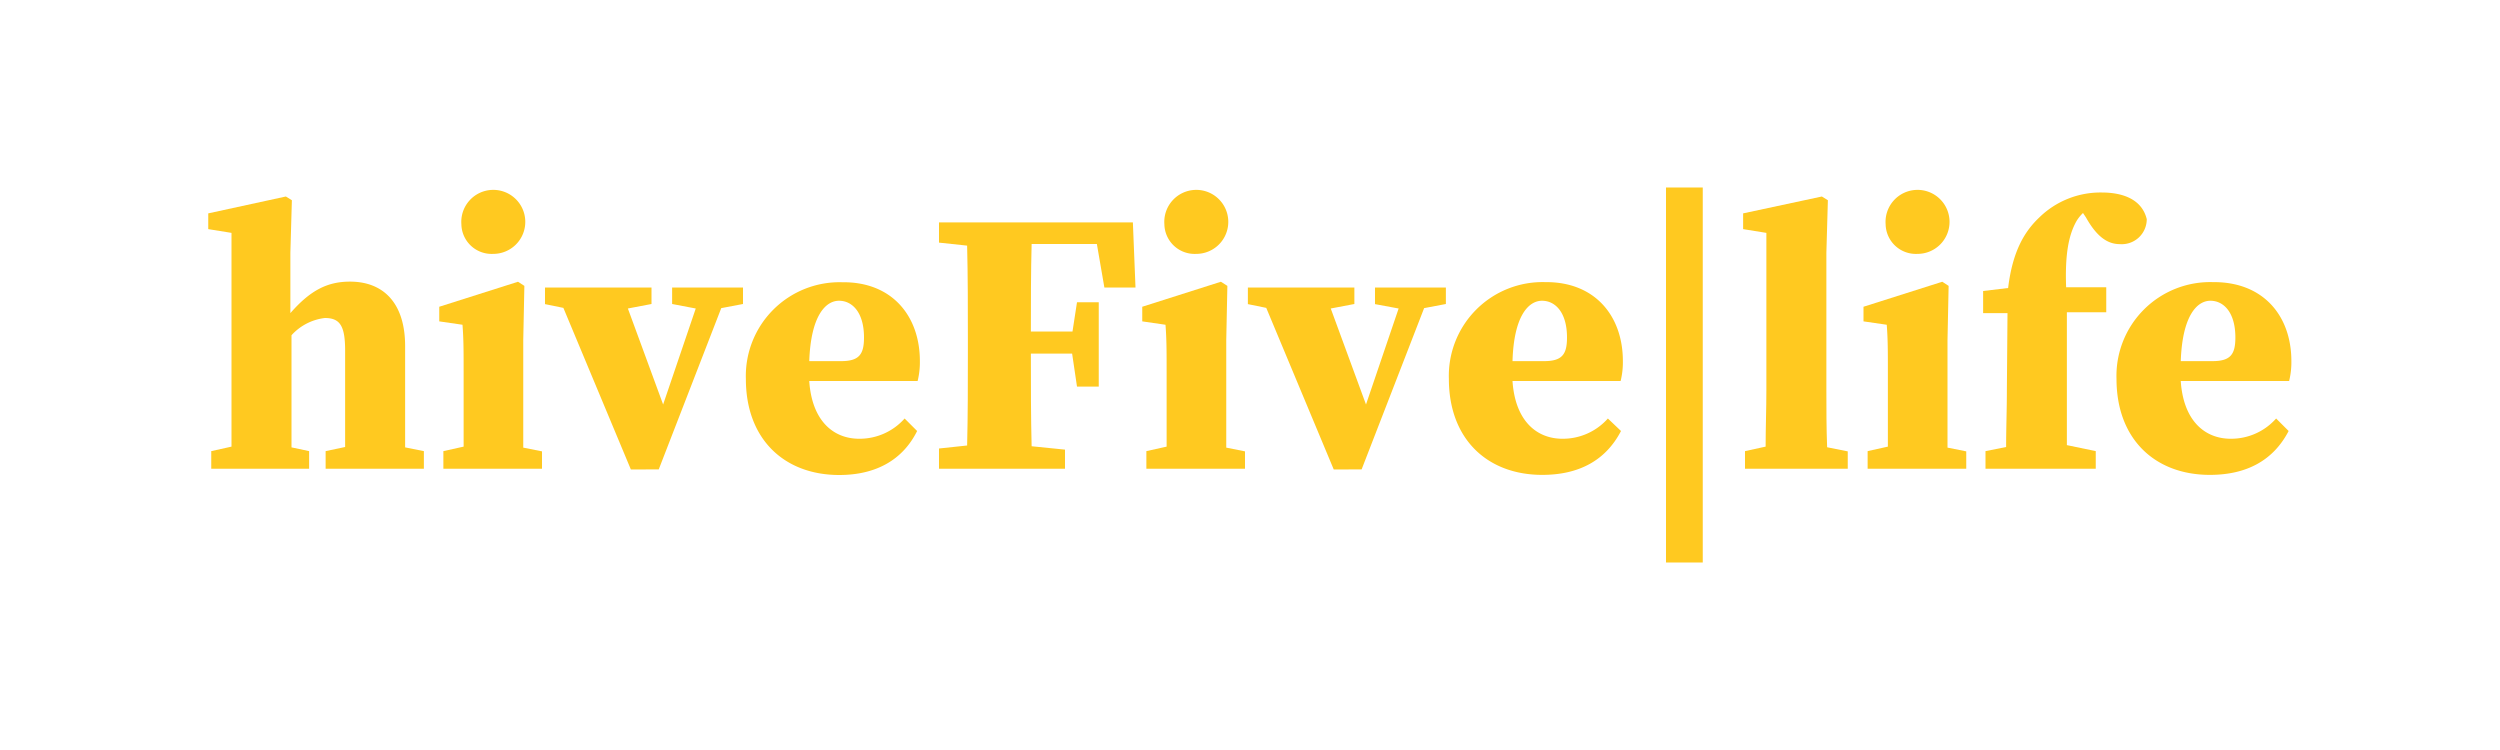 <svg xmlns="http://www.w3.org/2000/svg" viewBox="0 0 200 60"><defs><style>.a{fill:#ffc920;}</style></defs><title>hivefivelogo-02-10-2018</title><path class="a" d="M32.41,27.69V31.2c0,1.32,0,3.12,0,4.59l1.5.3V37.5H26.05V36.09l1.56-.33c0-1.47,0-3.27,0-4.56V28.05c0-1.95-.39-2.61-1.62-2.61a4.27,4.27,0,0,0-2.67,1.38V31.2c0,1.26,0,3.12,0,4.59l1.41.3V37.5H16.9V36.09l1.62-.36c0-1.44,0-3.27,0-4.53V18.63l-1.86-.3V17.07l6.21-1.35.48.3-.12,4.2v4.83c1.62-1.86,3-2.52,4.77-2.52C30.67,22.53,32.41,24.24,32.41,27.69Z"/><path class="a" d="M35.47,37.5V36.09l1.62-.36c0-1.44,0-3.27,0-4.53V29.76c0-1.65,0-2.58-.09-3.78l-1.86-.27V24.54l6.3-2,.51.33-.09,4.35v4c0,1.26,0,3.12,0,4.59l1.5.3V37.5Zm1.44-19.56a2.56,2.56,0,1,1,2.55,2.37A2.42,2.42,0,0,1,36.91,17.94Z"/><path class="a" d="M50.47,37.56l-5.4-12.93-1.47-.3V23h8.52v1.32l-1.89.36,2.82,7.68,2.61-7.68-1.89-.36V23h5.67v1.32l-1.74.33-5,12.9Z"/><path class="a" d="M73.59,28.89a6.27,6.27,0,0,1-.18,1.59H64.74c.21,3.18,1.92,4.62,4,4.62a4.81,4.81,0,0,0,3.63-1.62l1,1C72.21,36.81,70.05,38,67.14,38c-4.38,0-7.47-2.85-7.47-7.68a7.5,7.5,0,0,1,7.71-7.74C71.34,22.53,73.59,25.26,73.59,28.89Zm-8.85,0h2.55c1.44,0,1.83-.54,1.83-1.89,0-2-.93-2.94-2-2.94S64.86,25.26,64.74,28.92Z"/><path class="a" d="M77.43,27.09c0-2.46,0-5-.06-7.44l-2.25-.24V17.79H90.63L90.84,23H88.35l-.6-3.48H82.53c-.06,2.28-.06,4.62-.06,7H85.8l.36-2.34H87.9v6.75H86.16l-.39-2.64h-3.3c0,2.67,0,5.07.06,7.41l2.67.27V37.5H75.12V35.88l2.25-.24c.06-2.43.06-4.92.06-7.44Z"/><path class="a" d="M91.71,37.5V36.09l1.62-.36c0-1.44,0-3.27,0-4.53V29.76c0-1.65,0-2.58-.09-3.78l-1.86-.27V24.54l6.29-2,.52.33-.09,4.35v4c0,1.26,0,3.12,0,4.59l1.5.3V37.5Zm1.44-19.56a2.56,2.56,0,1,1,2.55,2.37A2.42,2.42,0,0,1,93.15,17.94Z"/><path class="a" d="M106.7,37.56l-5.4-12.93-1.47-.3V23h8.52v1.32l-1.89.36,2.82,7.68,2.61-7.68L110,24.33V23h5.67v1.32l-1.74.33-5,12.9Z"/><path class="a" d="M129.83,28.89a6.27,6.27,0,0,1-.18,1.59H121c.21,3.18,1.92,4.62,4,4.62a4.81,4.81,0,0,0,3.63-1.62l1.05,1c-1.23,2.37-3.39,3.51-6.3,3.51-4.38,0-7.47-2.85-7.47-7.68a7.5,7.5,0,0,1,7.71-7.74C127.58,22.53,129.83,25.26,129.83,28.89Zm-8.85,0h2.55c1.44,0,1.83-.54,1.83-1.89,0-2-.93-2.94-2-2.94S121.1,25.26,121,28.92Z"/><path class="a" d="M133.28,15h2.94V45h-2.94Z"/><path class="a" d="M145.75,15.72l.48.3-.12,4.2v11c0,1.53,0,3,.06,4.56l1.65.33V37.5H139.6V36.09l1.65-.36c0-1.5.06-3,.06-4.53V18.63l-1.86-.3V17.07Z"/><path class="a" d="M149.41,37.5V36.09l1.62-.36c0-1.44,0-3.27,0-4.53V29.76c0-1.65,0-2.58-.09-3.78l-1.86-.27V24.54l6.3-2,.51.33-.09,4.35v4c0,1.26,0,3.12,0,4.59l1.5.3V37.5Zm1.44-19.56a2.56,2.56,0,1,1,2.55,2.37A2.42,2.42,0,0,1,150.85,17.94Z"/><path class="a" d="M160.6,25.05h-1.95V23.28l2-.24c.36-3,1.35-4.56,2.49-5.64a7,7,0,0,1,5-2c1.68,0,3.21.54,3.6,2.13a2,2,0,0,1-2.16,2c-1,0-1.86-.63-2.7-2.13l-.24-.36a3.14,3.14,0,0,0-.51.63c-.69,1.2-.93,2.85-.84,5.31h3.21v2h-3.15V31.2c0,1.47,0,2.94,0,4.41l2.31.48V37.5h-8.82V36.09l1.65-.33c0-1.53.06-3,.06-4.56Z"/><path class="a" d="M183.31,28.89a6.27,6.27,0,0,1-.18,1.59h-8.67c.21,3.18,1.92,4.62,4,4.62a4.81,4.81,0,0,0,3.63-1.62l1,1c-1.23,2.37-3.39,3.51-6.3,3.51-4.38,0-7.47-2.85-7.47-7.68a7.5,7.5,0,0,1,7.71-7.74C181.06,22.53,183.31,25.26,183.31,28.89Zm-8.85,0H177c1.44,0,1.83-.54,1.83-1.89,0-2-.93-2.94-2-2.94S174.58,25.26,174.46,28.92Z"/></svg>